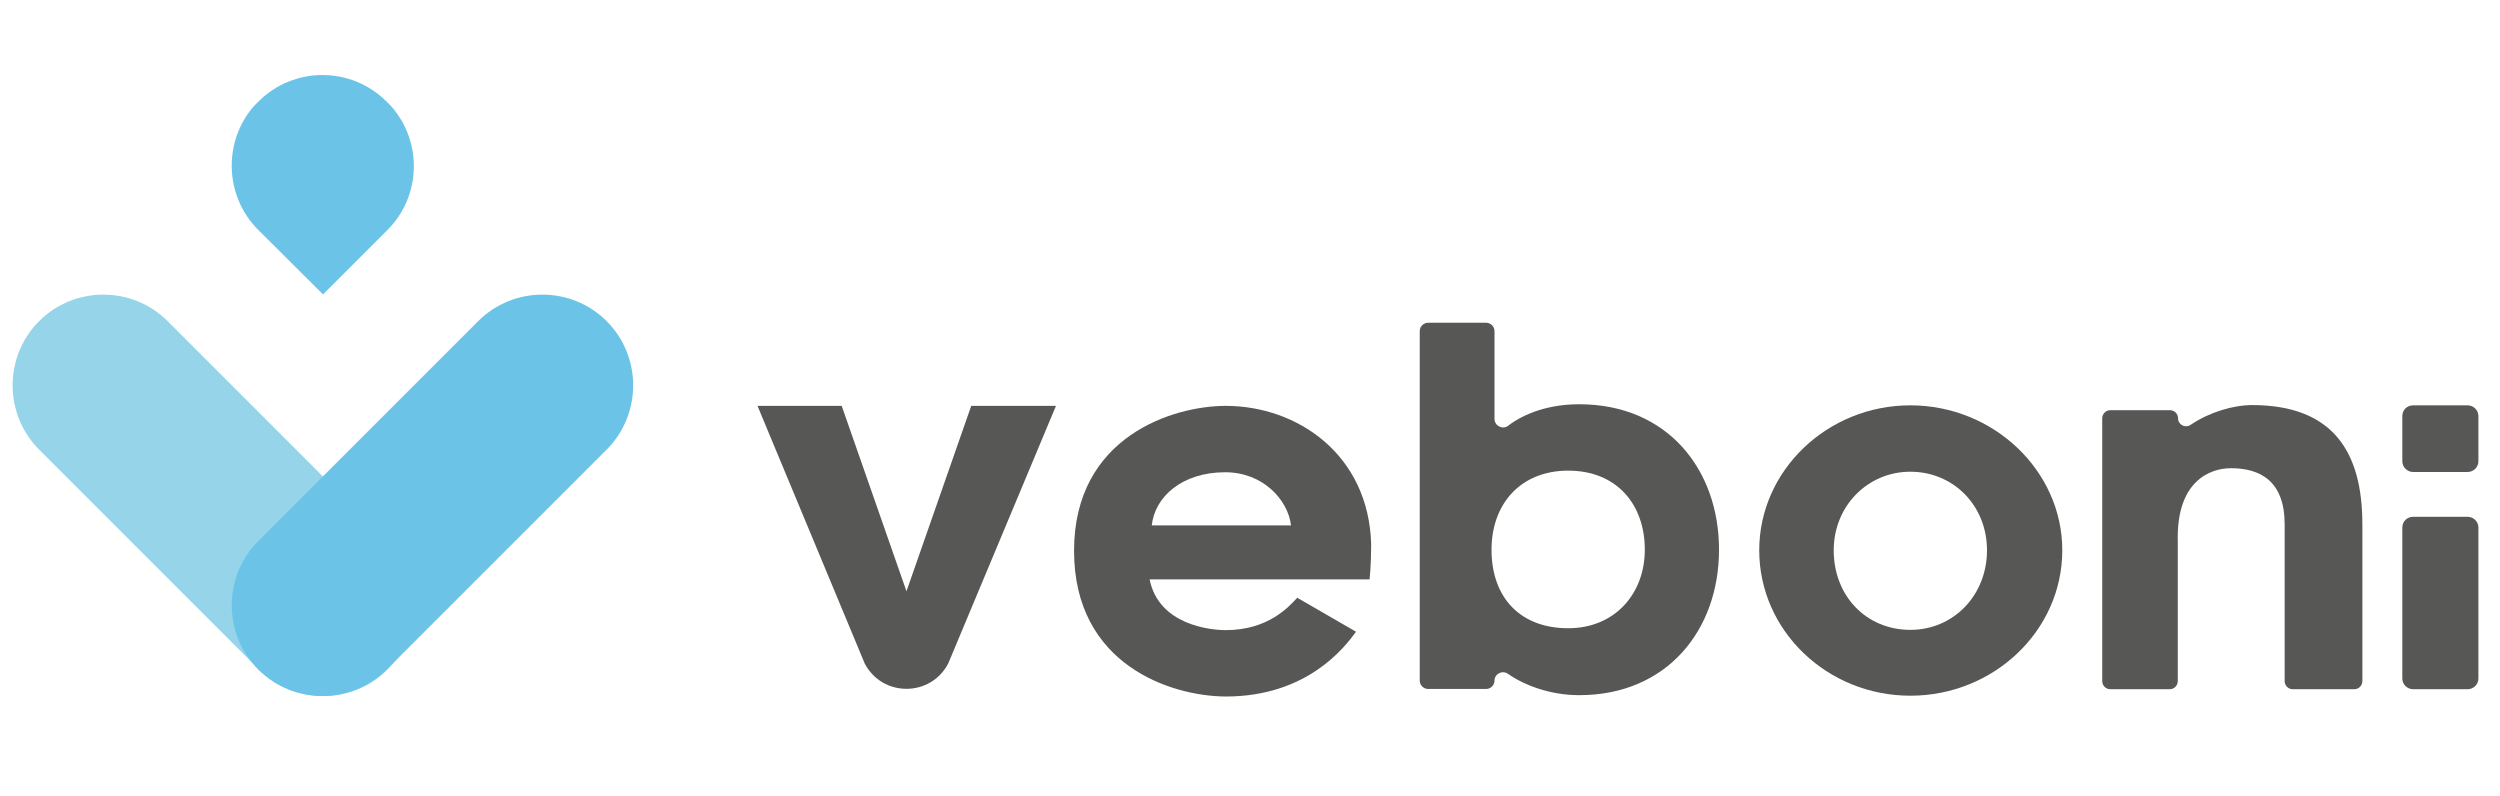 <?xml version="1.0" encoding="utf-8"?>
<!-- Generator: Adobe Illustrator 26.0.2, SVG Export Plug-In . SVG Version: 6.00 Build 0)  -->
<svg version="1.1" id="katman_1" xmlns="http://www.w3.org/2000/svg" xmlns:xlink="http://www.w3.org/1999/xlink" x="0px" y="0px"
	 viewBox="0 0 926.4 295.1" style="enable-background:new 0 0 926.4 295.1;" xml:space="preserve">
<style type="text/css">
	.st0{fill:#575756;}
	.st1{fill:#95D4E9;}
	.st2{fill:#6BC4E8;}
</style>
<g>
	<path class="st0" d="M280.7,150.4h31.2l24,68.7l24-68.7h31.4l-39.9,95.4c-6.5,12.6-24.5,12.6-31,0L280.7,150.4z"/>
	<path class="st0" d="M398,204.1c0-42.4,36.8-53.7,56.2-53.7c26.5,0,53,18,53.9,51.3c0,7.9-0.6,13-0.6,13H426
		c3.4,16.9,22.5,18.8,28.2,18.8c15.6,0,23.3-8.5,26.5-12l21.8,12.6c-4.1,5.6-18,24-48.3,24C434.1,258,398,246.5,398,204.1z
		 M426.8,194.7h51.6c-1.1-9.4-10.3-19.7-24.4-19.7C437.9,175,427.9,184.2,426.8,194.7z"/>
	<path class="st0" d="M526.1,252.2V122.7c0-1.7,1.4-3.1,3.1-3.1h21.5c1.7,0,3.1,1.4,3.1,3.1v32.5c0,2.6,3,4.1,5,2.6
		c6-4.6,15.1-8,26.4-8c32.7,0,51.8,24.2,51.8,53.9s-19.2,53.9-51.8,53.9c-10.8,0-20.4-3.7-26.4-7.9c-2.1-1.5-5,0-5,2.5l0,0
		c0,1.7-1.4,3.1-3.1,3.1h-21.5C527.5,255.3,526.1,253.9,526.1,252.2z M581.1,232.8c17.3,0,28.4-12.8,28.4-29.1
		c0-16.9-10.5-29.3-28.4-29.3c-17.5,0-28.4,12.2-28.4,29.3C552.7,221.7,563.6,232.8,581.1,232.8z"/>
	<path class="st0" d="M651.9,203.9c0-29.5,25.2-53.7,56-53.7c30.8,0,56.3,24.2,56.3,53.7c0,29.9-25.5,53.9-56.3,53.9
		C677.1,257.8,651.9,233.7,651.9,203.9z M679.5,203.9c0,17.1,12.2,29.5,28.4,29.5c16,0,28.4-12.8,28.4-29.5
		c0-16.5-12.4-29.1-28.4-29.1C692.1,174.8,679.5,187.5,679.5,203.9z"/>
	<path class="st0" d="M875.4,194.3v58.1c0,1.6-1.3,3-3,3h-22.8c-1.6,0-3-1.3-3-3v-58.1c0-16-9-20.8-19.9-20.8
		c-7.7,0-20.3,4.7-19.7,27.2v51.7c0,1.6-1.3,3-3,3H782c-1.6,0-3-1.3-3-3V155c0-1.6,1.3-3,3-3h22.1c1.6,0,3,1.3,3,3v0
		c0,2.4,2.7,3.8,4.7,2.4c6.8-4.6,15.6-7.3,22.9-7.3C864.5,150.2,875.4,167.4,875.4,194.3z"/>
	<path class="st0" d="M894.2,191.5h20.2c2.2,0,4,1.8,4,4v55.9c0,2.2-1.8,4-4,4h-20.2c-2.2,0-4-1.8-4-4v-55.9
		C890.2,193.2,892,191.5,894.2,191.5z"/>
	<path class="st0" d="M894.2,150.2h20.2c2.2,0,4,1.8,4,4v16.7c0,2.2-1.8,4-4,4h-20.2c-2.2,0-4-1.8-4-4v-16.7
		C890.2,151.9,892,150.2,894.2,150.2z"/>
	<g>
		<path class="st1" d="M143.6,248.1c-13.1,13.1-34.5,13.1-47.6,0l-81.5-81.5c-13.1-13.1-13.1-34.5,0-47.6s34.5-13.1,47.6,0
			l81.5,81.5C156.7,213.6,156.7,235,143.6,248.1z"/>
	</g>
	<g>
		<path class="st2" d="M95.7,248.1c13.1,13.1,34.5,13.1,47.6,0l81.5-81.5c13.1-13.1,13.1-34.5,0-47.6s-34.5-13.1-47.6,0l-81.5,81.5
			C82.6,213.6,82.6,235,95.7,248.1z"/>
	</g>
	<g>
		<path class="st2" d="M143.6,85.2l-23.9,23.9L95.7,85.2c-12.5-12.5-13.1-32.6-1.7-45.8l1.8-1.8c6.5-6.5,15.1-9.8,23.7-9.8
			c8.6,0,17.2,3.3,23.7,9.8l1.8,1.8C156.6,52.6,156.1,72.7,143.6,85.2z"/>
	</g>
</g>
</svg>
